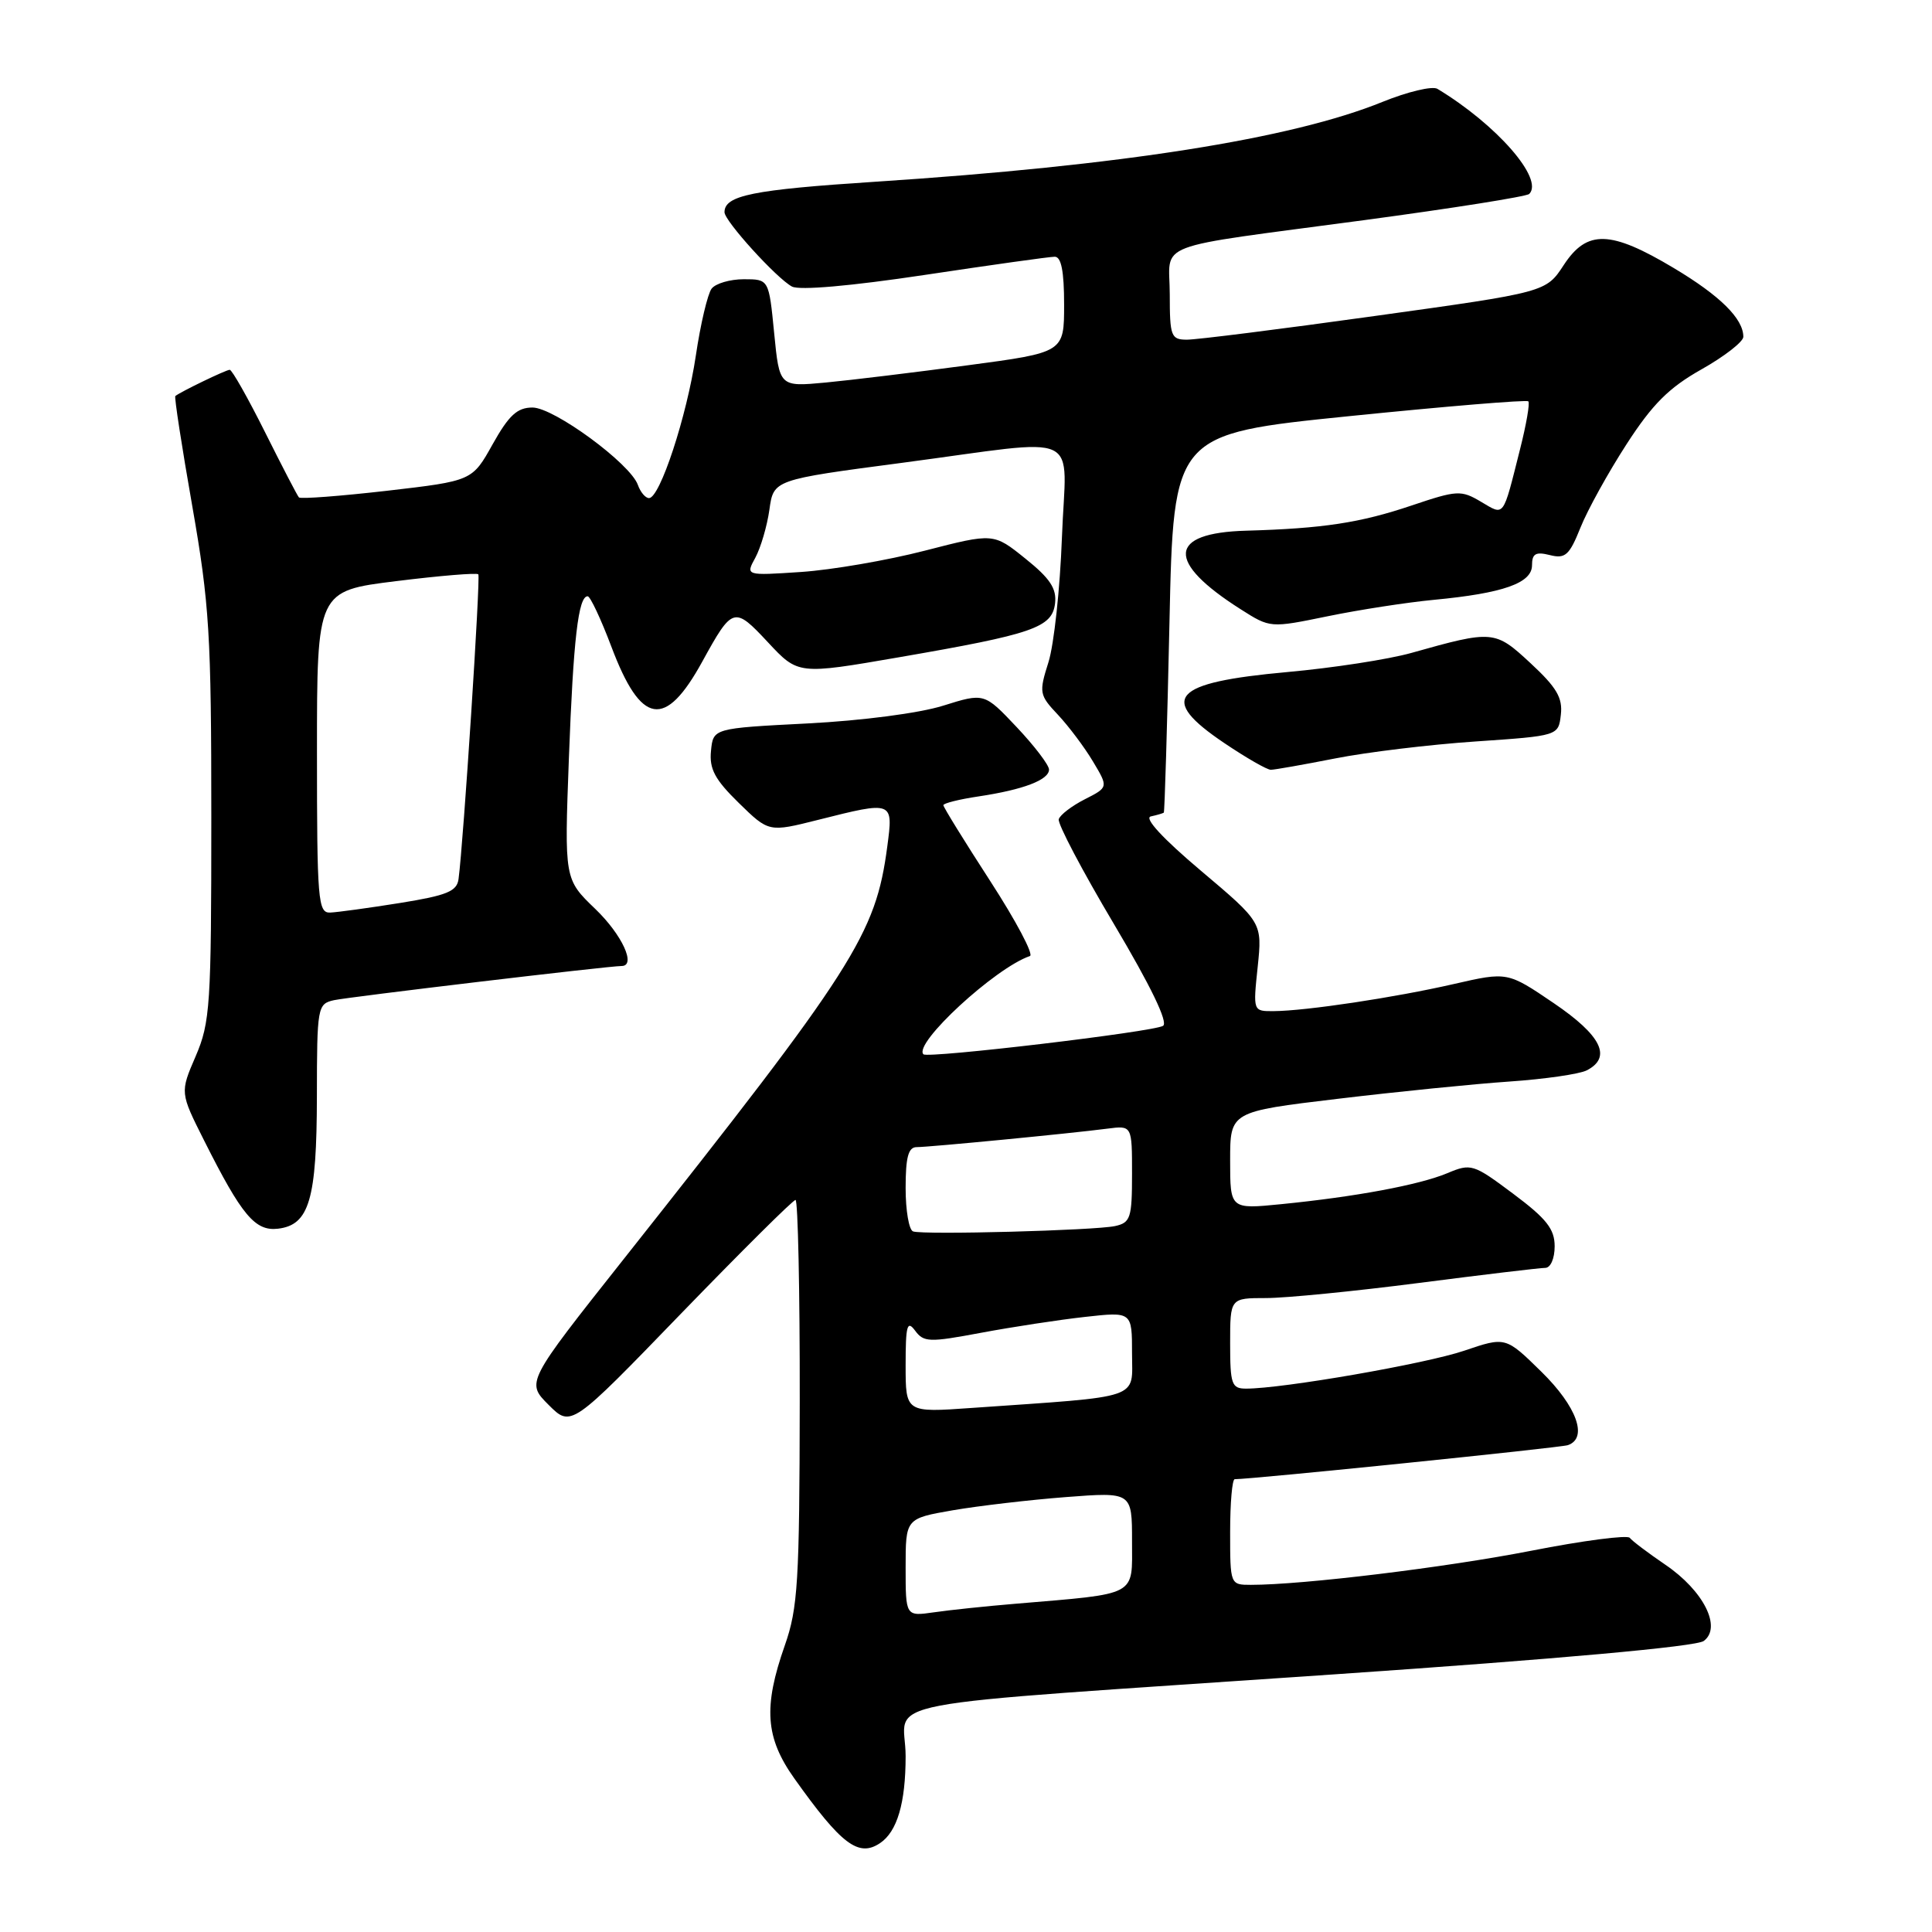 <?xml version="1.0" encoding="UTF-8" standalone="no"?>
<!DOCTYPE svg PUBLIC "-//W3C//DTD SVG 1.1//EN" "http://www.w3.org/Graphics/SVG/1.1/DTD/svg11.dtd" >
<svg xmlns="http://www.w3.org/2000/svg" xmlns:xlink="http://www.w3.org/1999/xlink" version="1.1" viewBox="0 0 256 256">
 <g >
 <path fill="currentColor"
d=" M 116.60 244.23 C 118.88 242.71 120.00 238.92 120.00 232.69 C 120.00 224.93 113.21 226.23 176.82 221.86 C 206.48 219.83 224.74 218.18 225.75 217.44 C 228.19 215.65 225.73 210.77 220.66 207.33 C 218.37 205.77 216.25 204.17 215.95 203.77 C 215.65 203.37 209.78 204.13 202.91 205.48 C 191.55 207.70 172.66 210.00 165.75 210.00 C 163.01 210.00 163.00 209.97 163.00 203.00 C 163.00 199.15 163.27 196.00 163.61 196.00 C 165.96 196.00 206.76 191.83 207.75 191.49 C 210.45 190.56 208.94 186.37 204.25 181.77 C 199.50 177.11 199.50 177.11 194.00 178.98 C 188.90 180.71 169.98 184.00 165.12 184.00 C 163.20 184.00 163.00 183.45 163.00 178.00 C 163.00 172.00 163.00 172.00 167.75 172.00 C 170.36 172.00 179.47 171.10 188.00 170.00 C 196.53 168.90 204.06 168.00 204.75 168.00 C 205.46 168.00 206.00 166.76 206.00 165.14 C 206.00 162.85 204.92 161.48 200.52 158.19 C 195.21 154.22 194.93 154.13 191.76 155.46 C 188.04 157.01 179.63 158.58 169.75 159.56 C 163.00 160.23 163.00 160.23 163.00 153.76 C 163.00 147.30 163.00 147.30 177.25 145.60 C 185.09 144.66 195.32 143.63 200.00 143.31 C 204.68 142.99 209.29 142.32 210.25 141.83 C 213.62 140.10 212.21 137.22 205.88 132.92 C 199.75 128.76 199.75 128.76 192.63 130.39 C 184.82 132.18 173.06 133.95 168.77 133.98 C 166.03 134.00 166.03 134.00 166.65 128.12 C 167.26 122.24 167.26 122.24 159.12 115.37 C 154.05 111.09 151.56 108.38 152.49 108.18 C 153.32 108.00 154.09 107.77 154.21 107.68 C 154.32 107.58 154.66 96.25 154.96 82.50 C 155.50 57.51 155.50 57.51 178.80 55.14 C 191.62 53.84 202.29 52.95 202.51 53.18 C 202.74 53.40 202.24 56.27 201.41 59.54 C 199.09 68.74 199.39 68.34 196.23 66.48 C 193.60 64.92 193.07 64.95 187.05 66.98 C 180.23 69.28 175.30 70.03 165.11 70.32 C 154.73 70.61 154.47 74.43 164.41 80.74 C 168.31 83.22 168.31 83.22 175.91 81.66 C 180.08 80.80 186.43 79.82 190.00 79.48 C 199.19 78.61 203.00 77.26 203.00 74.90 C 203.00 73.36 203.49 73.08 205.36 73.55 C 207.41 74.07 207.95 73.58 209.42 69.91 C 210.35 67.58 213.10 62.61 215.52 58.87 C 218.95 53.56 221.14 51.37 225.46 48.94 C 228.51 47.22 231.00 45.28 231.00 44.63 C 231.00 42.23 227.93 39.19 221.79 35.52 C 213.39 30.50 210.29 30.41 207.21 35.11 C 204.85 38.72 204.85 38.72 182.17 41.87 C 169.70 43.61 158.49 45.02 157.25 45.01 C 155.17 45.00 155.00 44.55 155.00 39.02 C 155.00 31.90 152.10 33.01 180.76 29.17 C 192.45 27.60 202.29 26.04 202.63 25.70 C 204.61 23.72 198.32 16.51 190.46 11.77 C 189.79 11.37 186.52 12.15 183.19 13.50 C 171.13 18.40 148.52 21.96 116.00 24.08 C 99.72 25.14 96.00 25.89 96.00 28.12 C 96.00 29.28 102.89 36.87 104.94 37.97 C 105.93 38.50 112.75 37.90 122.53 36.43 C 131.31 35.11 139.06 34.02 139.75 34.02 C 140.62 34.00 141.00 35.93 141.00 40.35 C 141.00 46.70 141.00 46.70 128.25 48.40 C 121.24 49.34 112.75 50.37 109.39 50.69 C 103.28 51.26 103.28 51.26 102.58 44.13 C 101.88 37.00 101.88 37.00 98.56 37.00 C 96.74 37.00 94.82 37.56 94.29 38.25 C 93.77 38.94 92.82 42.93 92.20 47.13 C 91.00 55.18 87.44 66.00 86.00 66.00 C 85.52 66.00 84.86 65.21 84.52 64.25 C 83.52 61.43 73.40 54.00 70.56 54.00 C 68.54 54.00 67.43 55.02 65.28 58.86 C 62.57 63.72 62.57 63.72 51.28 65.03 C 45.07 65.74 39.82 66.14 39.61 65.91 C 39.40 65.69 37.38 61.79 35.11 57.25 C 32.84 52.71 30.74 49.00 30.44 49.00 C 29.95 49.00 23.89 51.93 23.23 52.48 C 23.08 52.61 24.09 59.17 25.48 67.08 C 27.75 80.05 28.00 84.07 28.00 108.29 C 28.00 133.23 27.85 135.47 25.93 139.95 C 23.85 144.77 23.85 144.77 27.05 151.13 C 32.04 161.06 33.80 163.16 36.83 162.81 C 40.98 162.32 41.97 158.96 41.99 145.27 C 42.00 133.41 42.07 133.02 44.25 132.53 C 46.20 132.10 80.64 128.00 82.36 128.00 C 84.34 128.00 82.44 123.87 78.89 120.45 C 74.78 116.50 74.78 116.50 75.38 100.50 C 75.97 84.70 76.63 78.99 77.87 79.01 C 78.21 79.01 79.62 82.01 81.00 85.66 C 84.94 96.12 88.13 96.65 93.07 87.64 C 97.07 80.37 97.28 80.31 101.76 85.11 C 105.76 89.40 105.76 89.40 119.13 87.09 C 136.91 84.02 139.42 83.16 139.80 79.95 C 140.03 77.99 139.14 76.64 135.87 74.02 C 131.65 70.62 131.65 70.62 122.57 72.96 C 117.58 74.25 110.19 75.52 106.14 75.79 C 98.78 76.28 98.78 76.28 100.09 73.89 C 100.80 72.57 101.64 69.72 101.95 67.54 C 102.50 63.57 102.50 63.57 119.50 61.33 C 144.03 58.09 141.24 56.79 140.71 71.25 C 140.46 77.99 139.66 85.41 138.93 87.73 C 137.65 91.79 137.70 92.08 140.20 94.73 C 141.63 96.26 143.71 99.03 144.83 100.91 C 146.87 104.32 146.87 104.32 143.74 105.91 C 142.03 106.78 140.47 107.97 140.29 108.55 C 140.11 109.12 143.40 115.37 147.59 122.42 C 152.50 130.69 154.82 135.49 154.11 135.93 C 152.82 136.73 122.94 140.27 122.36 139.70 C 120.97 138.30 131.87 128.24 136.47 126.68 C 137.00 126.50 134.64 122.04 131.22 116.76 C 127.80 111.48 125.00 106.95 125.00 106.69 C 125.00 106.44 127.10 105.91 129.66 105.53 C 135.60 104.64 139.00 103.34 139.00 101.97 C 139.00 101.37 137.07 98.84 134.71 96.34 C 130.42 91.80 130.42 91.80 124.96 93.51 C 121.81 94.50 114.21 95.49 107.00 95.86 C 94.50 96.50 94.50 96.50 94.21 99.50 C 93.97 101.89 94.73 103.30 97.89 106.39 C 101.87 110.28 101.87 110.28 108.39 108.64 C 118.39 106.12 118.37 106.12 117.57 112.16 C 116.03 123.83 113.23 128.20 82.64 166.84 C 69.71 183.17 69.71 183.17 72.69 186.15 C 75.67 189.13 75.67 189.13 90.24 174.06 C 98.26 165.78 105.08 159.00 105.41 159.00 C 105.73 159.00 105.99 171.04 105.97 185.75 C 105.94 209.58 105.72 213.10 104.00 218.00 C 101.12 226.19 101.41 230.25 105.25 235.65 C 111.48 244.41 113.76 246.13 116.60 244.23 Z  M 176.90 100.50 C 181.08 99.67 189.45 98.66 195.50 98.25 C 206.50 97.50 206.50 97.50 206.82 94.70 C 207.08 92.47 206.26 91.08 202.82 87.89 C 198.08 83.49 197.84 83.47 187.00 86.52 C 183.97 87.37 176.59 88.51 170.58 89.05 C 155.24 90.44 153.40 92.52 162.24 98.47 C 165.12 100.41 167.88 102.00 168.39 102.00 C 168.89 102.00 172.72 101.32 176.90 100.50 Z  M 120.00 207.69 C 120.00 201.21 120.00 201.21 126.25 200.12 C 129.69 199.53 136.44 198.74 141.25 198.37 C 150.00 197.70 150.00 197.70 150.00 204.24 C 150.00 211.61 150.93 211.12 134.50 212.51 C 130.65 212.83 125.81 213.34 123.75 213.64 C 120.00 214.18 120.00 214.18 120.00 207.69 Z  M 120.00 180.90 C 120.00 175.64 120.20 174.89 121.25 176.31 C 122.40 177.87 123.12 177.89 130.00 176.60 C 134.12 175.83 140.31 174.88 143.75 174.50 C 150.00 173.80 150.00 173.80 150.00 179.32 C 150.00 185.52 151.64 184.96 128.75 186.56 C 120.00 187.18 120.00 187.18 120.00 180.90 Z  M 120.99 163.17 C 120.44 162.98 120.00 160.40 120.00 157.42 C 120.00 153.33 120.36 152.00 121.46 152.00 C 123.12 152.00 141.84 150.19 146.75 149.55 C 150.00 149.13 150.00 149.13 150.00 155.54 C 150.00 161.39 149.80 162.01 147.75 162.46 C 145.07 163.04 122.41 163.65 120.99 163.17 Z  M 42.00 99.65 C 42.00 78.30 42.00 78.30 52.52 77.00 C 58.30 76.28 63.19 75.88 63.38 76.10 C 63.69 76.46 61.41 111.65 60.76 116.47 C 60.55 118.11 59.22 118.65 53.00 119.65 C 48.88 120.31 44.71 120.88 43.75 120.92 C 42.14 120.99 42.00 119.35 42.00 99.65 Z "/>
</g>
</svg>